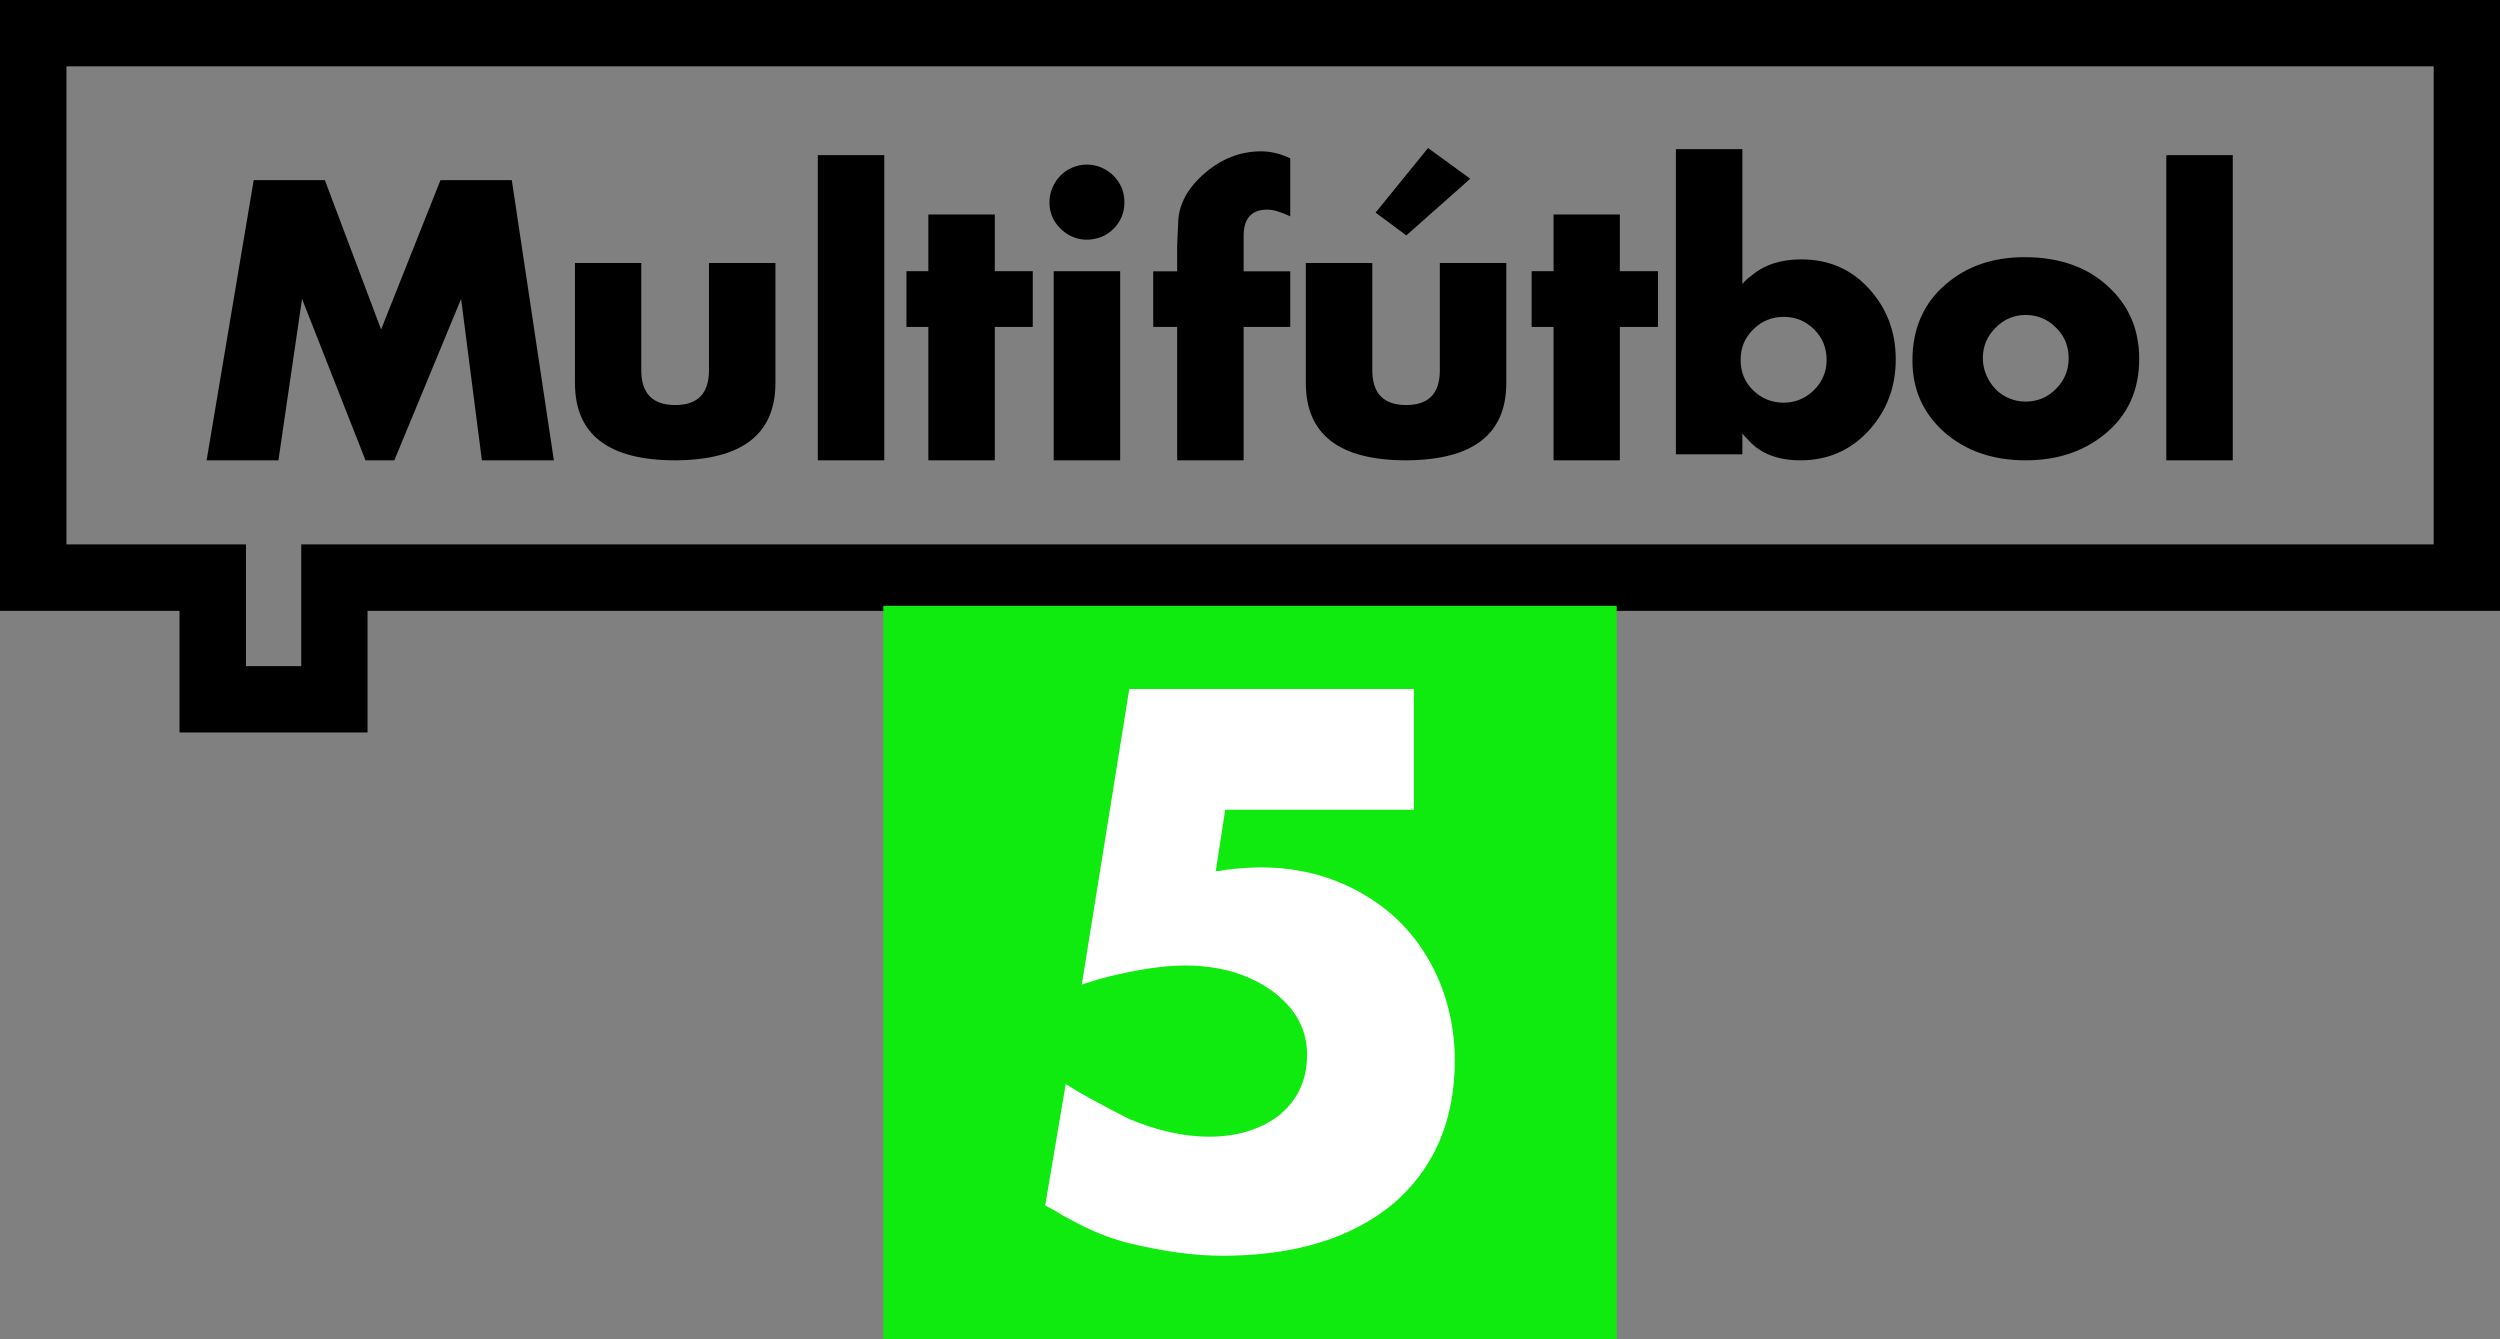<?xml version="1.0" encoding="UTF-8" standalone="no"?>
<svg xmlns:rdf="http://www.w3.org/1999/02/22-rdf-syntax-ns#" xmlns="http://www.w3.org/2000/svg" height="321.39" width="600" version="1.1" xmlns:cc="http://creativecommons.org/ns#" xmlns:dc="http://purl.org/dc/elements/1.1/" viewBox="0 0 158.75 85.034">
 <rect x="0" y="0" width="158.75" height="85.034" fill="#808080" stroke="none"/>
 <g transform="translate(-27.97 -441.94)">
  <path d="m58.57 471.17-1.32-10.25-4.24 10.25h-1.83l-4.03-10.25-1.5 10.25h-4.56l2.99-17.79h4.52l3.57 9.48 3.77-9.48h4.53l2.67 17.79z"/>
  <path d="m77.21 466.26q0 4.88-6.36 4.91-6.37 0-6.37-4.91v-7.62h4.21v6.81q0 2.21 2.16 2.21 2.14 0 2.14-2.21v-6.81h4.22z"/>
  <path d="m79.9 471.17v-19.38h4.22v19.38z"/>
  <path d="m91.14 462.7v8.47h-4.22v-8.47h-1.39v-3.54h1.39v-3.6h4.22v3.6h2.41v3.54z"/>
  <path d="m94.88 471.17v-12.01h4.22v12.01zm4.49-16.38q0 0.51-0.18 0.93-0.19 0.43-0.52 0.76t-0.76 0.5q-0.46 0.18-0.93 0.18-0.93 0-1.66-0.69-0.71-0.71-0.71-1.66 0-0.5 0.19-0.95t0.51-0.77q0.31-0.32 0.75-0.51t0.92-0.19q0.49 0 0.93 0.19t0.76 0.51q0.33 0.33 0.52 0.76 0.18 0.43 0.18 0.94z"/>
  <path d="m108.04 451.55c-1.3 0-2.49 0.46-3.56 1.38-1.08 0.93-1.64 1.95-1.69 3.05l-0.07 1.54v1.65h-1.52v3.53h1.52v8.47h4.22v-8.47h2.96v-3.53h-2.96v-2.24c0-1.12 0.5-1.68 1.5-1.68 0.37 0 0.86 0.14 1.46 0.43v-3.68c-0.61-0.3-1.23-0.45-1.86-0.45z"/>
  <path d="m117.27 456.89-1.95-1.45 3.33-4.1 2.68 1.95zm6.35 9.37q0 4.88-6.35 4.91-6.38 0-6.38-4.91v-7.62h4.22v6.81q0 2.21 2.16 2.21 2.13 0 2.13-2.21v-6.81h4.22z"/>
  <path d="m130.83 462.7v8.47h-4.21v-8.47h-1.39v-3.54h1.39v-3.6h4.21v3.6h2.42v3.54z"/>
  <path d="m148.35 464.76c0 1.78-0.58 3.29-1.74 4.55-1.15 1.24-2.59 1.86-4.31 1.86-1.41 0-2.49-0.41-3.24-1.21l-0.21-0.22c-0.07-0.07-0.15-0.16-0.24-0.28v1.33h-4.22v-19.38h4.22v8.56c0.2-0.23 0.39-0.4 0.57-0.52 0.82-0.7 1.88-1.04 3.16-1.04 1.75 0 3.19 0.62 4.32 1.87 1.12 1.23 1.69 2.72 1.69 4.48zm-4.39 0.05c0-0.78-0.26-1.42-0.79-1.95s-1.18-0.8-1.93-0.8c-0.77 0-1.41 0.27-1.94 0.8-0.54 0.53-0.8 1.17-0.8 1.93 0 0.77 0.26 1.42 0.8 1.94 0.53 0.52 1.18 0.78 1.94 0.78 0.72 0 1.35-0.26 1.9-0.78 0.55-0.55 0.82-1.19 0.82-1.92z"/>
  <path d="m163.81 464.72q0 3.01-2.19 4.79-2.02 1.66-5.02 1.66-3.12 0-5.16-1.78-2.03-1.8-2.03-4.56 0-3.04 2.13-4.85 1.99-1.71 4.99-1.71 3.25 0 5.24 1.8 2.04 1.82 2.04 4.65zm-4.48-0.03q0-1.16-0.8-1.94-0.8-0.81-1.93-0.81-1.11 0-1.91 0.81-0.81 0.81-0.81 1.92 0 0.57 0.22 1.08 0.21 0.5 0.57 0.88 0.35 0.38 0.87 0.6 0.5 0.21 1.06 0.21 1.13 0 1.93-0.81t0.8-1.94z"/>
  <path d="m165.53 471.17v-19.38h4.22v19.38z"/>
  <path d="m27.97 441.94v38.79h11.4v7.72h11.94v-7.72h135.41v-38.79zm4.22 4.21h150.32v30.36h-135.41v7.73h-3.51v-7.73h-11.4z" stroke-width=".265"/>
  <path d="m84.062 480.41h46.568v46.56h-46.568z" fill="#0feb0f"/>
  <path d="m120.35 509.25q0 5.79-3.94 9.15-3.98 3.28-10.82 3.28-2.61 0-5.853-0.78-1.905-0.46-3.81-1.53-0.42-0.2-0.749-0.42-0.249-0.16-0.839-0.46l1.304-7.71q1.225 0.79 4.037 2.22 2.69 1.12 5.07 1.12 2.55 0 4.32-1.26 1.9-1.47 1.9-3.94 0-1.95-1.44-3.39-1.21-1.22-3.21-1.86-1.46-0.42-3.1-0.42-1.96 0-4.833 0.7l-0.748 0.2q-0.352 0.11-0.975 0.31l3.016-18.77h18.07v7.67h-11.98l-0.6 3.9q0.02 0 0.25-0.02 0.14-0.01 0.39-0.07 1.22-0.15 2.24-0.15 3.8 0 6.87 1.93 3.05 1.92 4.5 5.42 0.93 2.35 0.93 4.88z" fill="#fff"/>
 </g>
</svg>
